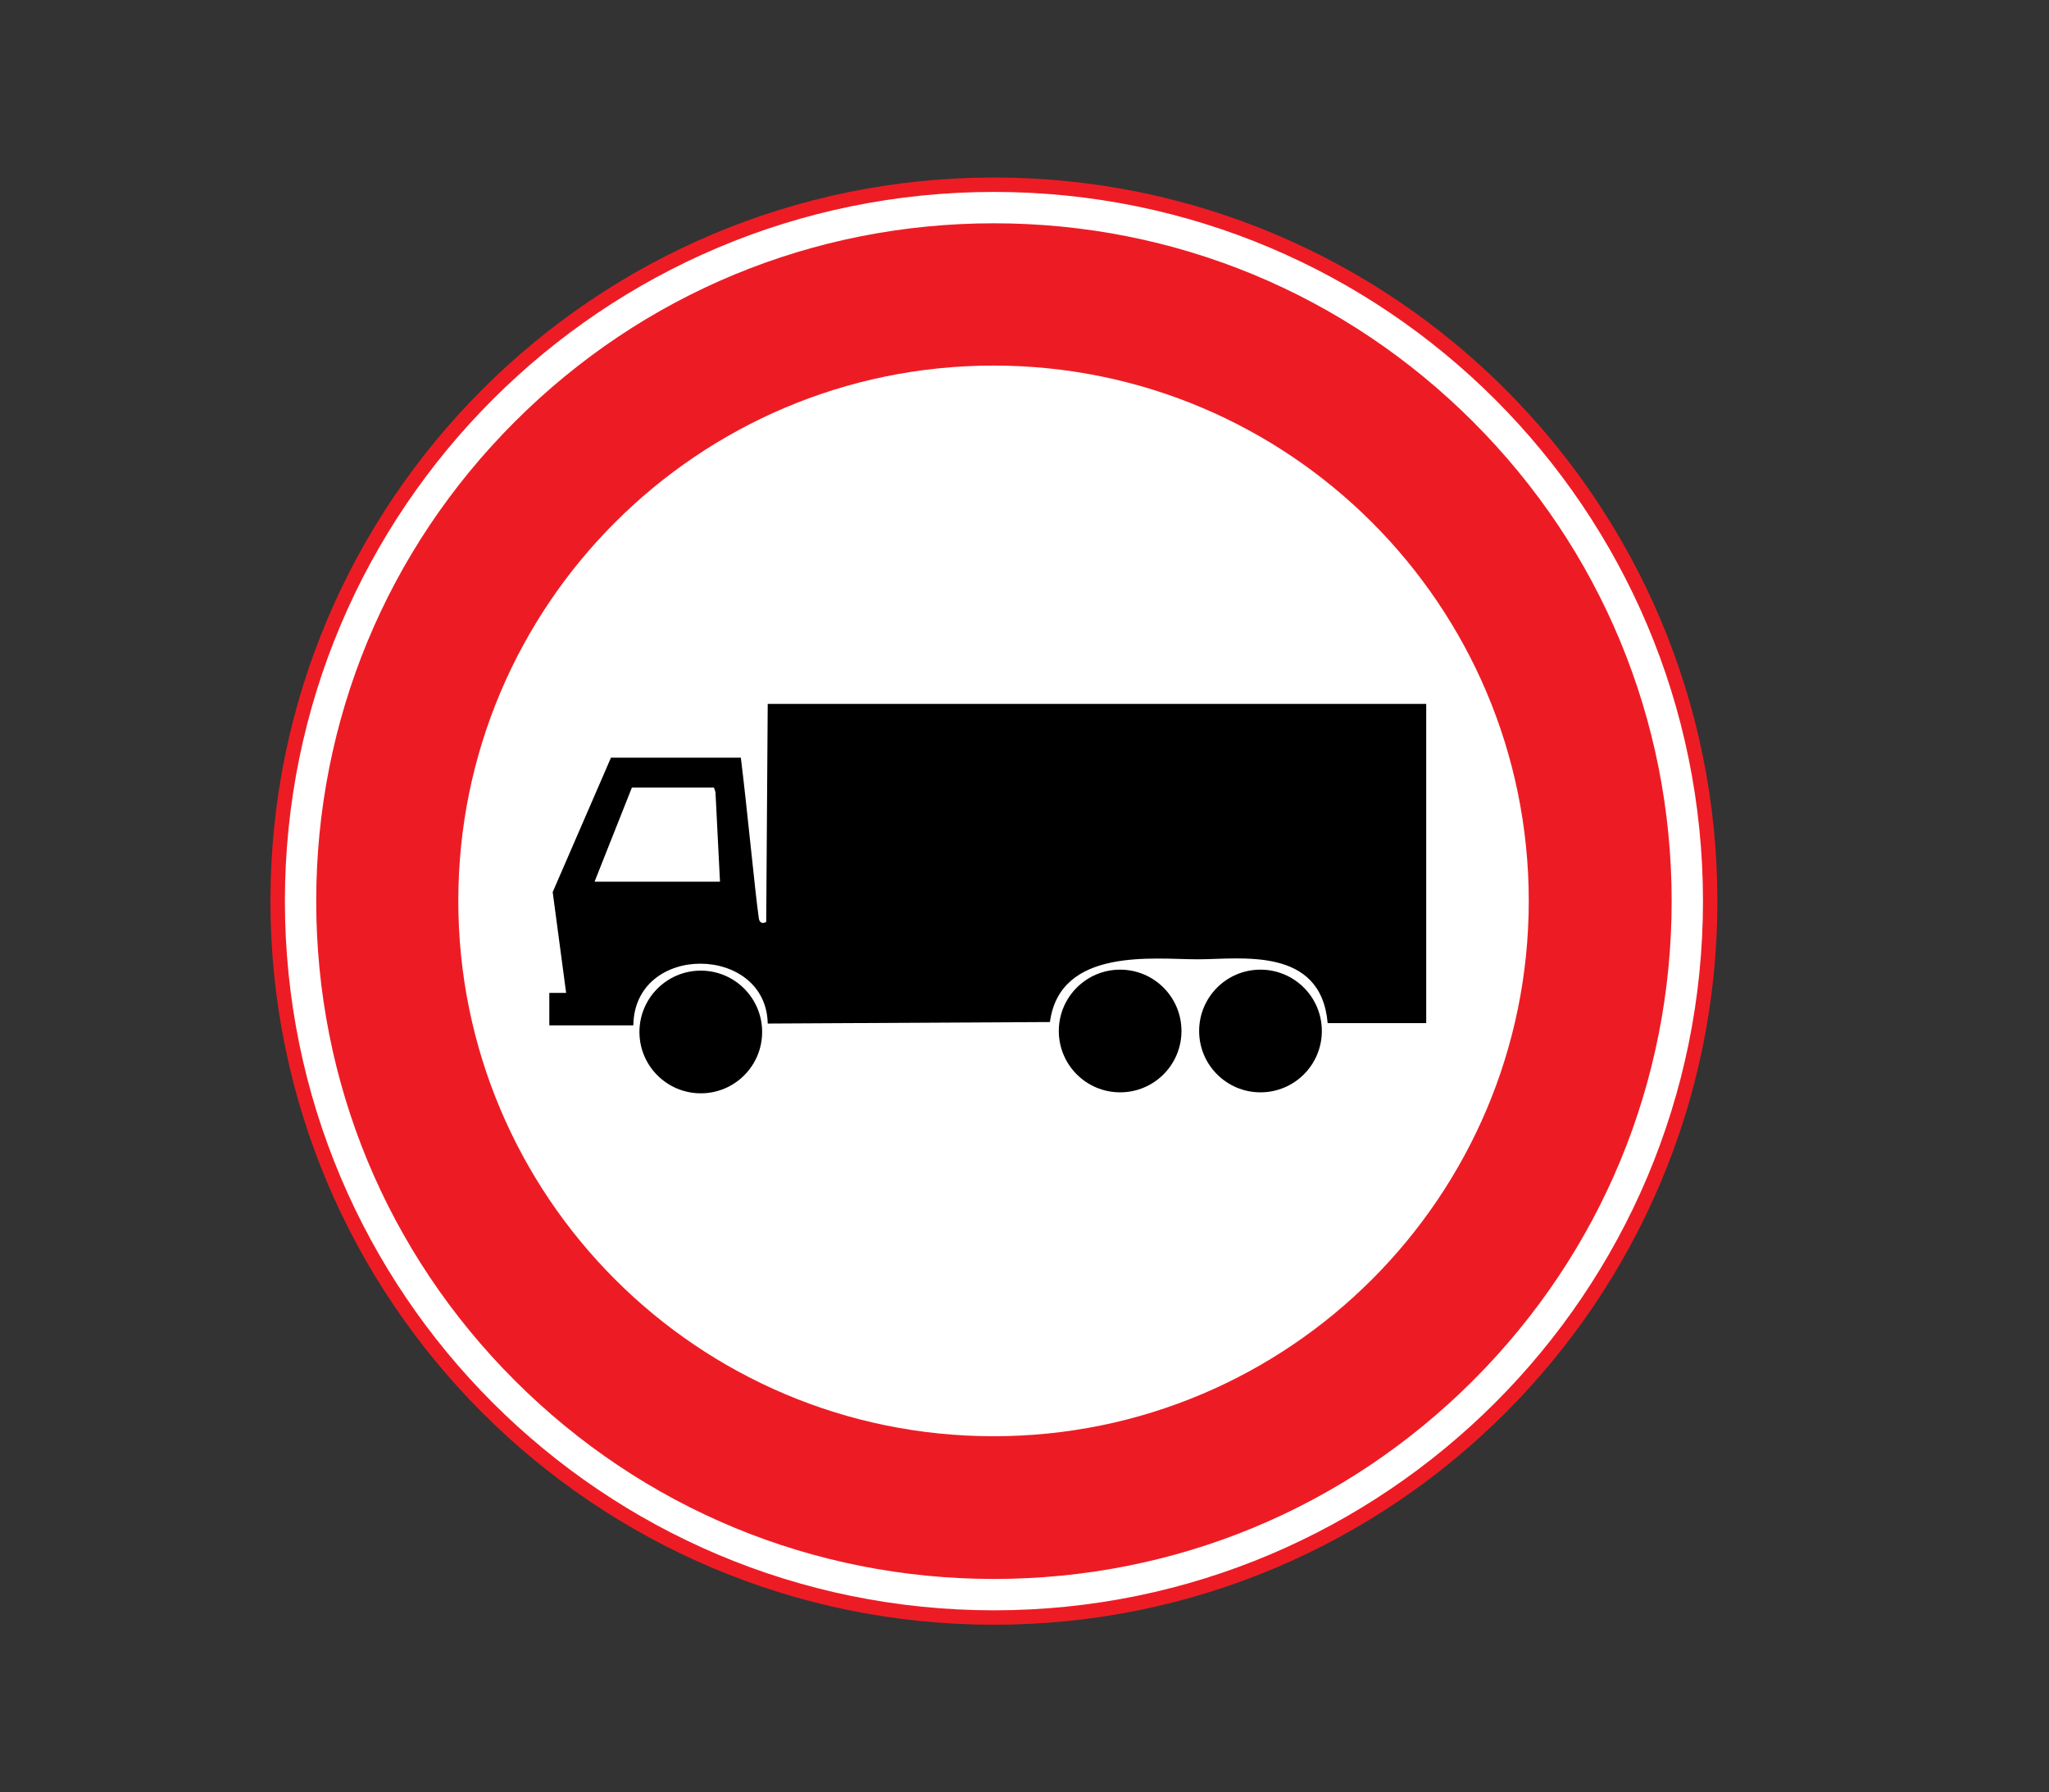<?xml version="1.0" encoding="utf-8"?>
<!-- Generator: Adobe Illustrator 16.0.0, SVG Export Plug-In . SVG Version: 6.00 Build 0)  -->
<!DOCTYPE svg PUBLIC "-//W3C//DTD SVG 1.1//EN" "http://www.w3.org/Graphics/SVG/1.1/DTD/svg11.dtd">
<svg version="1.1" xmlns="http://www.w3.org/2000/svg" xmlns:xlink="http://www.w3.org/1999/xlink" x="0px" y="0px"
	 width="50.315px" height="44px" viewBox="0 0 50.315 44" enable-background="new 0 0 50.315 44" xml:space="preserve">
<rect x="0" y="0" width="50.315" height="44" fill="#333333" stroke="none"/>
<g id="Layer_30">
</g>
<g id="Layer_29">
</g>
<g id="Layer_28">
</g>
<g id="Layer_27">
</g>
<g id="Layer_26">
</g>
<g id="Layer_25">
</g>
<g id="Layer_24">
</g>
<g id="Layer_23">
</g>
<g id="Layer_22">
</g>
<g id="Layer_21">
</g>
<g id="Layer_20">
</g>
<g id="Layer_19">
</g>
<g id="Layer_18">
</g>
<g id="Layer_17">
</g>
<g id="Layer_16">
</g>
<g id="Layer_15">
</g>
<g id="Layer_14">
</g>
<g id="Layer_13">
</g>
<g id="Layer_12">
</g>
<g id="Layer_11">
</g>
<g id="Layer_10">
</g>
<g id="Layer_9">
</g>
<g id="Layer_8">
	<path fill="#ED1C24" d="M24.407,39.889c9.811,0,17.765-7.954,17.765-17.765S34.218,4.358,24.407,4.358
		c-9.812,0-17.766,7.954-17.766,17.765S14.596,39.889,24.407,39.889"/>
	<path fill="#FFFFFF" d="M24.397,35.261c7.258,0,13.143-5.884,13.143-13.143c0-7.258-5.885-13.143-13.143-13.143
		c-7.259,0-13.143,5.885-13.143,13.143C11.255,29.377,17.139,35.261,24.397,35.261"/>
	<path d="M35.022,17.282h-16.17l-0.037,5.353c0,0-0.156,0.098-0.183-0.1c-0.1-0.717-0.285-2.69-0.44-3.933h-3.189l-1.431,3.3
		l0.33,2.475h-0.413v0.797h2.063c0.027-2.035,3.263-1.989,3.3-0.045l6.93-0.037c0.248-1.843,2.559-1.54,3.63-1.54
		c1.046,0,3.025-0.33,3.19,1.567h2.42V17.282z"/>
	<path d="M27.506,26.818c0.832,0,1.506-0.674,1.506-1.506s-0.674-1.506-1.506-1.506S26,24.48,26,25.312S26.674,26.818,27.506,26.818
		"/>
	<path d="M17.209,26.842c0.832,0,1.506-0.674,1.506-1.506c0-0.831-0.674-1.506-1.506-1.506s-1.507,0.675-1.507,1.506
		C15.702,26.168,16.377,26.842,17.209,26.842"/>
	<path d="M30.952,26.818c0.832,0,1.507-0.674,1.507-1.506s-0.675-1.506-1.507-1.506s-1.506,0.674-1.506,1.506
		S30.12,26.818,30.952,26.818"/>
	<polyline fill="#FFFFFF" points="17.569,19.446 17.68,21.646 14.6,21.646 15.517,19.335 17.532,19.335 	"/>
	<path fill="#FFFFFF" d="M24.407,5.482c4.444,0,8.624,1.731,11.767,4.874s4.875,7.322,4.875,11.767
		c0,4.446-1.732,8.624-4.875,11.768c-3.143,3.143-7.322,4.874-11.767,4.874c-4.445,0-8.624-1.731-11.768-4.874
		c-3.144-3.144-4.874-7.322-4.874-11.768c0-4.445,1.73-8.624,4.874-11.767S19.962,5.482,24.407,5.482 M24.407,4.712
		c-9.616,0-17.411,7.795-17.411,17.411c0,9.616,7.795,17.412,17.411,17.412c9.615,0,17.411-7.796,17.411-17.412
		C41.818,12.507,34.022,4.712,24.407,4.712"/>
	<rect fill="none" width="50.315" height="44"/>
</g>
<g id="Layer_7">
</g>
<g id="Layer_6">
</g>
<g id="Layer_5">
</g>
<g id="Layer_4">
</g>
<g id="Layer_3">
</g>
<g id="Layer_2">
</g>
</svg>
